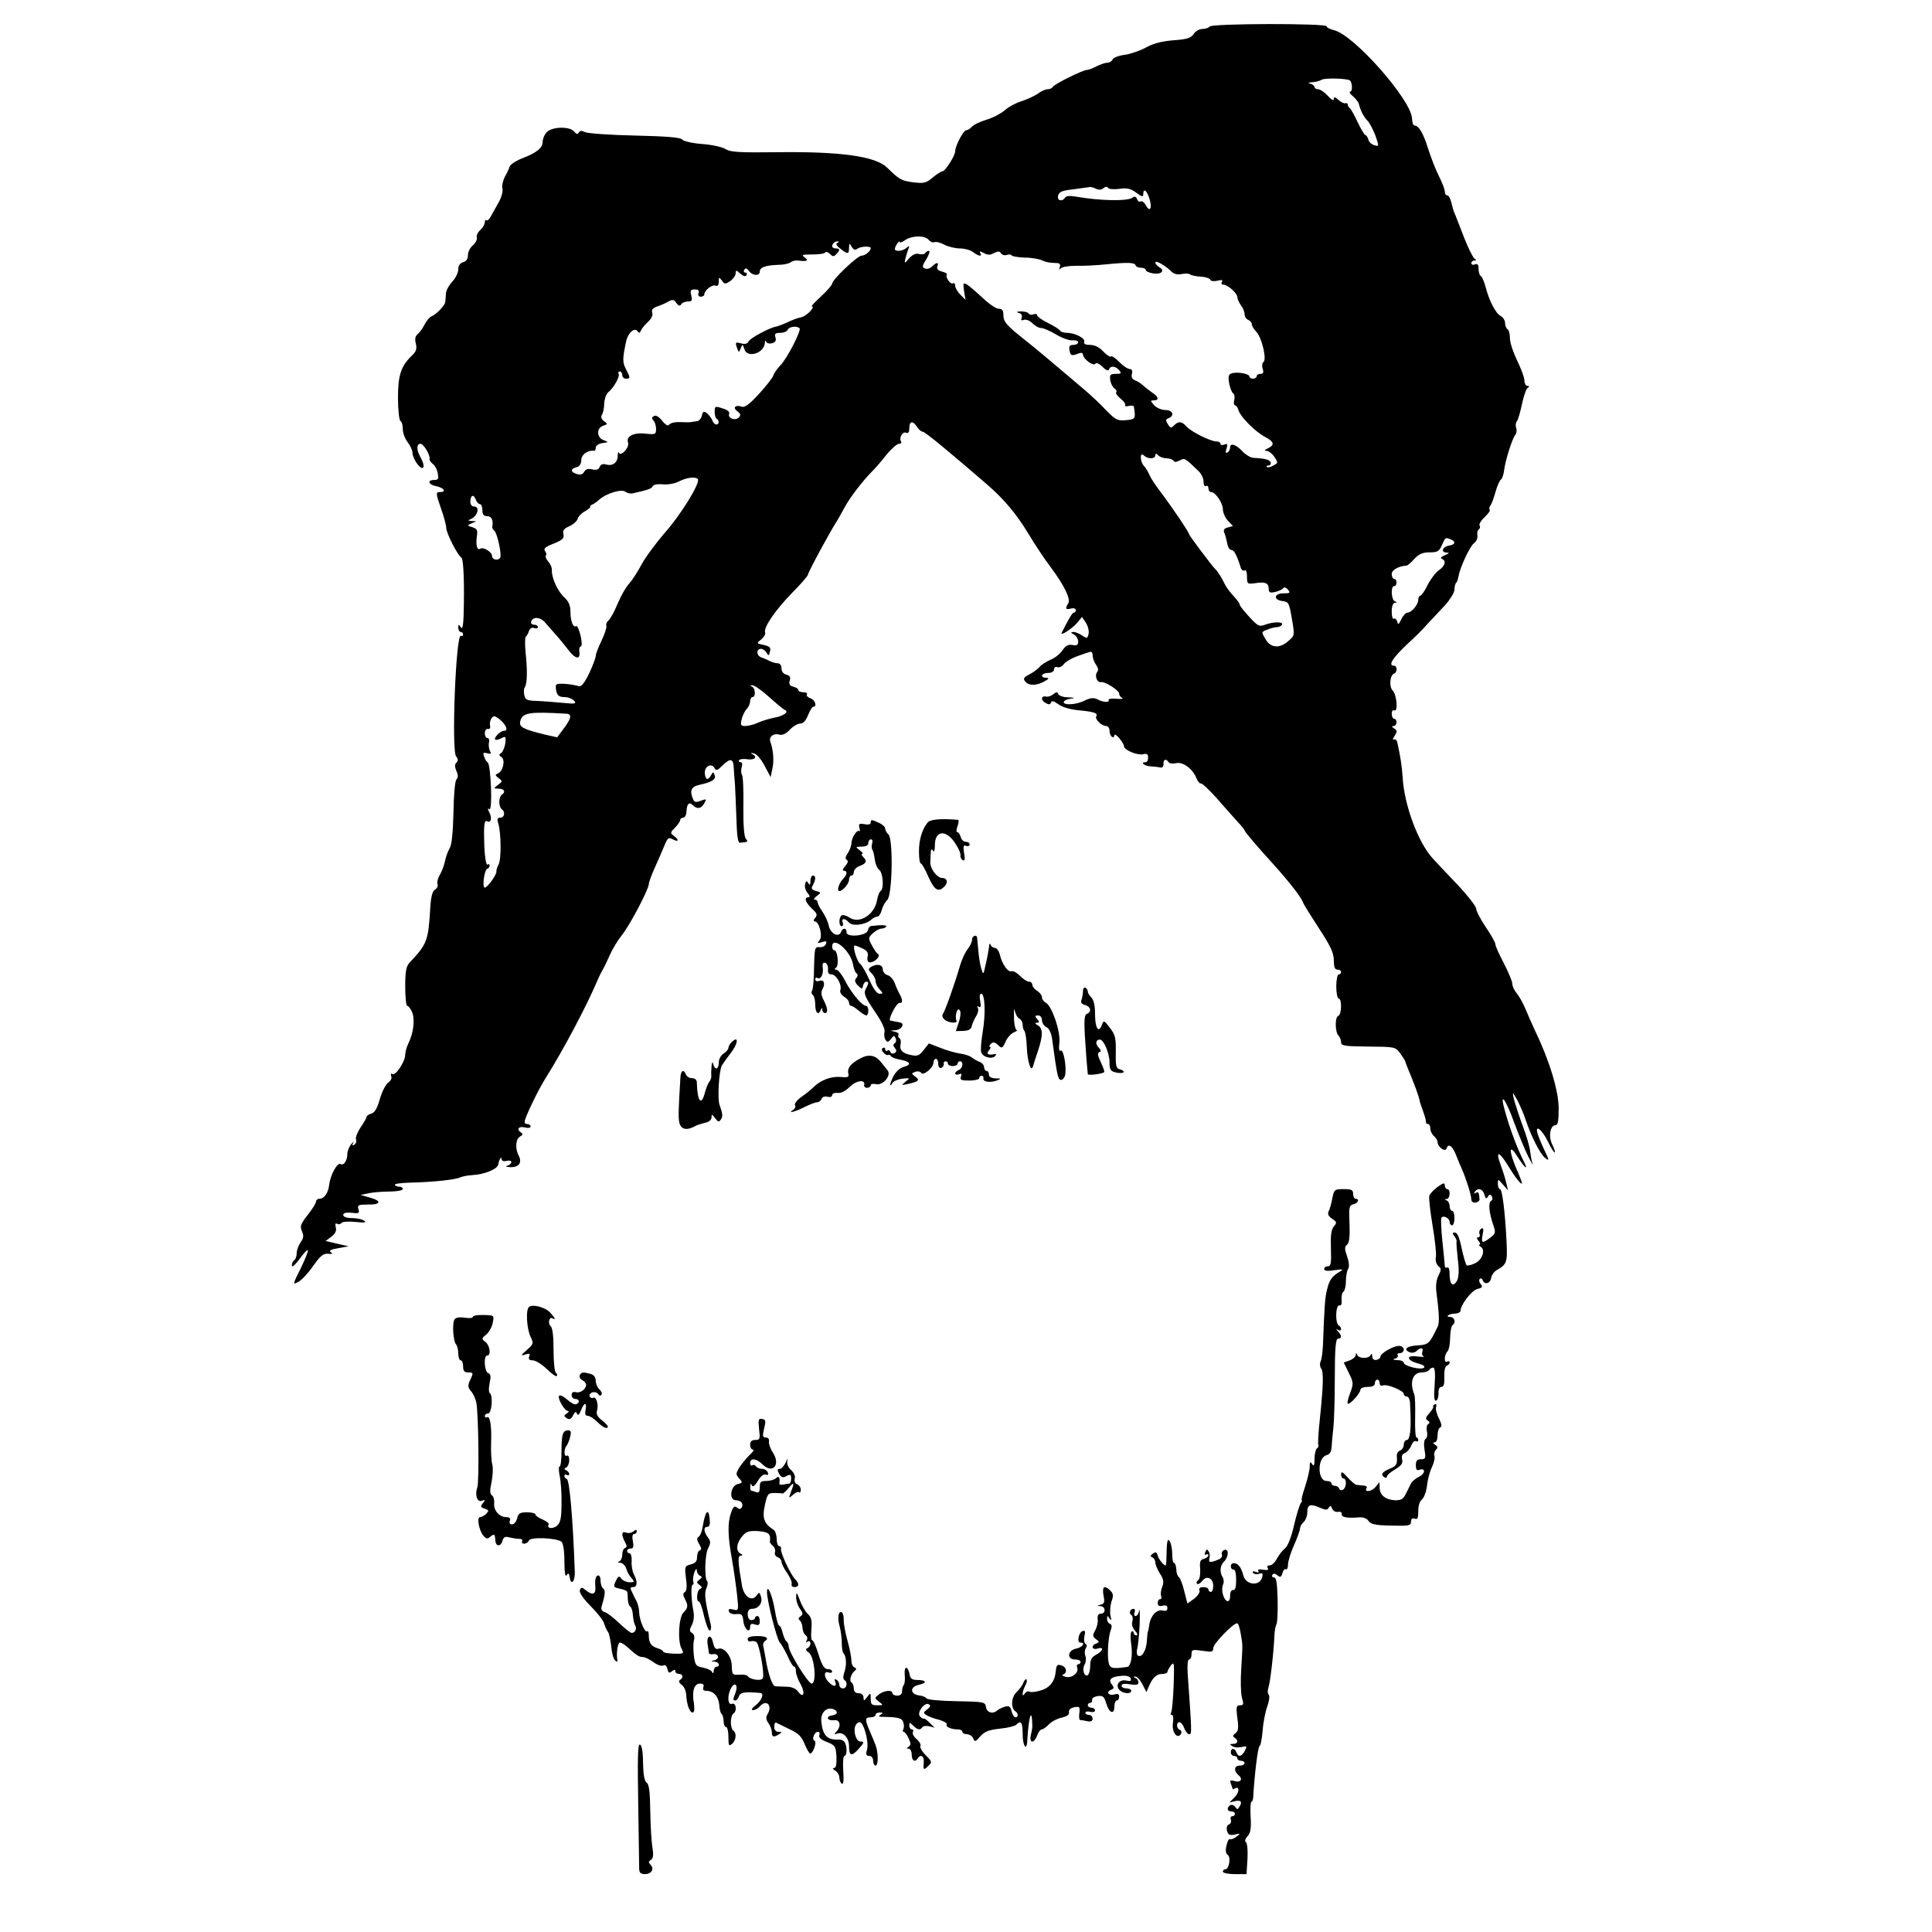 <?xml version="1.0" standalone="no"?>
<!DOCTYPE svg PUBLIC "-//W3C//DTD SVG 20010904//EN"
 "http://www.w3.org/TR/2001/REC-SVG-20010904/DTD/svg10.dtd">
<svg version="1.0" xmlns="http://www.w3.org/2000/svg"
 width="100pt" height="100pt" viewBox="0 0 801 801"
 preserveAspectRatio="xMidYMid meet">
<g transform="translate(0,801) scale(0.1,-0.1)"
fill="#000000" stroke="none">
<path d="M5015 7900 c-3 -5 -17 -10 -29 -10 -13 0 -30 -9 -37 -21 -12 -17 -28
-22 -84 -26 -48 -4 -83 -13 -112 -29 -23 -13 -63 -27 -88 -31 -26 -3 -49 -12
-52 -19 -3 -8 -13 -14 -22 -14 -9 0 -29 -7 -45 -15 -15 -8 -33 -15 -40 -15
-16 0 -134 -58 -141 -70 -3 -6 -13 -10 -22 -10 -8 0 -27 -8 -41 -19 -15 -10
-46 -24 -68 -31 -23 -7 -54 -24 -68 -37 -15 -13 -48 -31 -75 -39 -27 -8 -54
-21 -61 -29 -7 -8 -18 -15 -24 -15 -12 0 -46 -66 -46 -88 0 -17 -41 -82 -52
-82 -6 0 -24 -12 -41 -26 -27 -23 -37 -25 -80 -20 -51 7 -58 11 -110 62 -48
46 -191 66 -450 63 -161 -2 -199 0 -219 13 -12 8 -56 18 -97 21 -41 3 -78 12
-82 18 -5 9 -62 14 -196 17 -103 2 -196 9 -207 14 -13 7 -21 7 -26 -1 -5 -9
-10 -8 -20 4 -18 22 -92 20 -113 -3 -10 -10 -17 -28 -17 -39 0 -26 -24 -46
-84 -69 -26 -10 -50 -26 -53 -34 -2 -8 -11 -28 -20 -43 -8 -16 -13 -38 -10
-49 3 -11 -4 -36 -15 -56 -12 -21 -26 -47 -33 -59 -7 -13 -15 -20 -18 -16 -4
3 -7 0 -7 -9 0 -8 -9 -23 -19 -32 -11 -10 -17 -24 -14 -31 2 -8 -5 -22 -16
-32 -12 -9 -21 -28 -21 -41 0 -15 -7 -26 -20 -29 -13 -4 -20 -14 -20 -30 0
-13 -11 -36 -25 -51 -14 -15 -26 -37 -26 -49 -1 -13 -2 -28 -3 -35 -1 -14 -38
-53 -58 -60 -7 -3 -20 -18 -28 -34 -8 -16 -21 -34 -29 -40 -9 -7 -12 -20 -7
-38 5 -22 2 -33 -16 -50 -46 -44 -58 -82 -58 -176 0 -49 5 -92 10 -95 6 -3 10
-19 10 -34 0 -16 9 -40 20 -54 11 -14 20 -34 20 -44 0 -21 27 -63 40 -63 11 0
7 19 -8 47 -16 29 -15 53 1 53 14 0 42 -48 38 -64 -1 -4 5 -13 14 -20 8 -6 18
-23 20 -39 4 -22 2 -27 -15 -27 -31 0 -24 -20 10 -26 31 -7 42 -24 15 -24 -19
0 -19 -4 5 -73 11 -31 20 -65 20 -75 0 -22 47 -114 63 -124 9 -6 13 -109 9
-243 -2 -43 -5 -56 -12 -45 -8 13 -10 12 -10 -2 0 -10 5 -18 10 -18 6 0 10 -5
10 -11 0 -5 -4 -8 -9 -5 -21 13 -40 -476 -20 -500 9 -11 9 -18 1 -26 -7 -7 -7
-17 0 -34 8 -17 8 -27 0 -36 -6 -8 -11 -67 -12 -138 -2 -79 -7 -132 -15 -145
-7 -11 -16 -36 -20 -55 -4 -19 -14 -45 -22 -58 -8 -13 -12 -30 -9 -38 3 -7 -2
-17 -10 -22 -11 -6 -17 -28 -20 -73 -8 -140 -13 -153 -86 -230 -14 -15 -18
-37 -18 -99 0 -44 4 -80 8 -80 5 0 14 -11 20 -25 13 -29 7 -86 -14 -129 -8
-16 -14 -38 -14 -49 0 -28 -40 -88 -53 -80 -6 4 -8 1 -5 -9 4 -8 -2 -19 -12
-26 -10 -6 -26 -37 -35 -68 -11 -39 -22 -58 -36 -61 -10 -3 -19 -9 -19 -13 0
-4 -11 -24 -25 -44 -13 -20 -22 -42 -19 -50 3 -8 0 -17 -7 -22 -8 -5 -10 -3
-5 7 4 8 0 5 -8 -5 -9 -11 -16 -29 -16 -40 0 -28 -15 -50 -28 -42 -13 8 -42
-44 -47 -85 -4 -35 -21 -59 -41 -59 -8 0 -14 -6 -14 -12 0 -7 -16 -32 -35 -56
-29 -37 -32 -47 -23 -67 8 -18 7 -28 -6 -46 -9 -13 -16 -33 -16 -46 0 -12 -5
-25 -10 -28 -6 -3 -10 -13 -10 -22 0 -9 14 3 31 26 17 24 33 41 35 38 3 -3
-10 -36 -29 -75 -34 -68 -34 -69 -11 -57 14 7 42 37 62 66 31 44 43 53 63 51
17 -2 20 0 11 6 -10 7 -1 12 30 17 l43 8 -48 11 -47 11 24 18 c17 13 22 25 18
39 -3 14 -1 19 6 14 6 -3 13 -2 17 3 3 6 29 8 58 5 38 -4 48 -3 37 5 -8 6 -31
11 -51 11 -22 0 -36 5 -36 13 0 8 11 11 35 9 30 -4 33 -2 28 15 -5 17 -1 19
39 19 55 -1 59 15 8 29 l-38 11 34 7 c18 4 58 7 87 7 30 0 54 5 54 10 0 6 -6
10 -14 10 -8 0 -17 3 -19 8 -3 4 27 8 66 9 91 2 186 12 206 22 9 4 30 8 48 9
53 3 106 25 109 45 3 21 14 36 14 20 0 -6 9 -9 20 -6 11 3 20 1 20 -5 0 -6 -8
-13 -17 -15 -10 -3 -4 -5 13 -6 36 -1 50 19 34 49 -15 28 -12 68 6 78 11 6 13
11 5 16 -21 13 -12 28 14 22 14 -4 25 -2 25 4 0 5 -7 10 -15 10 -9 0 -12 6 -8
18 13 38 58 130 88 177 74 118 171 302 214 405 6 14 15 32 20 40 5 8 18 35 29
60 11 25 34 63 51 84 33 41 111 190 111 211 0 7 11 37 24 66 14 30 31 71 40
92 14 34 18 37 36 27 24 -13 27 -2 3 15 -15 11 -14 14 5 33 12 12 22 27 22 32
0 6 6 10 13 10 6 0 13 12 13 26 2 32 11 41 26 26 18 -18 36 -15 48 8 10 18 9
19 -15 10 -22 -8 -27 -7 -34 13 -12 31 -3 46 28 53 52 11 71 23 64 40 -5 15
-7 15 -15 0 -13 -23 -23 -20 -26 8 -2 28 27 45 40 22 7 -12 12 -11 33 10 33
32 45 30 47 -8 1 -18 3 -49 5 -68 1 -19 4 -82 6 -140 2 -74 6 -105 15 -104 33
3 35 4 24 17 -7 8 -11 59 -10 133 1 65 -1 125 -6 132 -4 7 -4 21 -1 32 4 12 2
20 -5 20 -6 0 -9 4 -6 8 3 5 19 7 36 4 30 -4 42 11 18 22 -7 3 -5 5 6 3 11 -1
30 -22 45 -50 l26 -49 7 34 c8 34 4 80 -8 112 -8 21 13 38 38 30 11 -3 27 4
42 20 13 14 32 26 43 26 13 0 24 12 33 35 8 19 17 35 22 35 17 0 7 29 -12 35
-11 4 -18 11 -15 16 4 5 -3 9 -14 9 -12 0 -21 4 -21 9 0 5 -9 11 -21 14 -15 4
-19 11 -15 25 5 14 1 21 -14 25 -12 3 -20 13 -20 26 0 12 -6 21 -15 21 -8 0
-23 4 -33 9 -9 5 -25 12 -34 15 -22 6 -24 36 -3 36 7 0 18 -7 23 -16 8 -14 10
-14 14 4 5 17 0 22 -25 28 -31 6 -31 7 -11 23 11 9 19 22 16 29 -7 21 43 93
112 164 36 36 66 71 66 76 0 9 94 183 120 222 5 8 19 33 31 55 21 40 73 108
113 149 12 11 39 42 60 69 21 26 45 47 53 47 8 0 12 4 9 9 -10 15 6 43 20 37
10 -4 14 3 14 19 0 30 15 32 32 5 7 -11 18 -20 24 -20 9 0 113 -86 268 -220
70 -61 120 -121 168 -200 28 -47 70 -110 93 -140 56 -75 85 -133 74 -151 -14
-22 -11 -28 11 -22 11 3 20 0 20 -6 0 -6 -3 -11 -8 -11 -6 0 -20 -23 -50 -83
-9 -17 43 16 64 41 l20 24 16 -24 c9 -14 14 -35 11 -47 -5 -19 -7 -19 -26 -6
-12 8 -28 15 -37 15 -12 -1 -12 -3 3 -11 9 -5 17 -18 17 -29 0 -14 -6 -18 -24
-14 -17 3 -28 -3 -41 -22 -9 -14 -31 -32 -49 -39 -18 -8 -39 -21 -46 -30 -7
-9 -27 -23 -42 -31 -24 -12 -27 -18 -17 -30 15 -18 47 -17 79 1 19 11 21 14 8
15 -28 0 -21 20 7 20 15 0 25 6 25 15 0 8 6 12 14 9 8 -3 20 3 27 13 8 10 32
24 54 32 22 8 46 16 53 18 7 3 12 -3 12 -14 0 -11 6 -28 14 -39 9 -12 11 -23
5 -30 -12 -14 -1 -45 15 -42 16 4 76 -34 76 -48 0 -7 6 -15 13 -18 6 -3 -5 -5
-25 -3 -20 2 -34 -1 -32 -5 7 -12 -24 -10 -47 3 -15 7 -28 6 -51 -5 -34 -18
-88 -21 -88 -7 0 5 12 12 28 14 22 3 21 4 -10 6 -20 0 -38 7 -41 14 -3 9 -7 9
-20 -1 -8 -7 -21 -12 -29 -10 -21 5 -25 -14 -4 -26 14 -8 20 -8 23 1 3 9 12 7
31 -7 16 -12 51 -22 86 -25 63 -6 79 -12 71 -25 -7 -11 22 -40 41 -40 8 0 14
-9 14 -19 0 -11 5 -23 10 -26 6 -3 10 -1 10 6 0 7 9 2 20 -11 11 -13 20 -28
20 -34 0 -16 57 -39 80 -33 15 4 20 0 20 -14 0 -10 -4 -19 -10 -19 -24 0 -7
-15 18 -17 16 -1 35 -3 43 -5 8 -2 13 4 13 15 -2 19 11 23 21 7 3 -6 17 -7 31
-4 28 7 70 -24 85 -64 5 -12 13 -21 17 -20 5 2 35 -26 67 -62 31 -36 70 -79
86 -97 16 -17 29 -33 29 -36 0 -5 49 -63 120 -141 65 -72 114 -135 122 -157 3
-9 34 -58 67 -109 48 -73 61 -102 61 -132 0 -27 4 -38 15 -38 8 0 15 -4 15
-10 0 -5 -4 -10 -10 -10 -5 0 -10 -22 -10 -50 0 -27 5 -50 10 -50 14 0 13 -67
-2 -72 -14 -5 -13 -67 1 -81 6 -6 11 -19 11 -28 0 -15 14 -17 113 -18 110 -1
112 -1 132 -28 11 -15 20 -30 21 -33 0 -3 6 -18 13 -35 22 -52 43 -109 46
-125 1 -8 9 -31 16 -50 7 -19 12 -38 11 -42 -1 -5 3 -8 8 -8 6 0 10 -8 10 -19
0 -10 7 -24 15 -31 8 -7 15 -18 15 -25 0 -20 32 -43 37 -27 8 23 24 12 39 -25
8 -21 19 -47 24 -58 16 -35 40 -109 40 -127 0 -10 7 -15 18 -14 9 2 17 8 16
14 -2 29 -5 33 -16 26 -7 -4 -8 -3 -4 4 12 19 33 14 40 -10 5 -18 8 -20 15 -9
6 10 10 10 16 1 4 -7 3 -15 -3 -19 -12 -7 -9 -46 8 -97 12 -34 11 -38 -11 -55
-34 -26 -39 -24 -32 13 5 23 3 29 -6 24 -7 -5 -10 -14 -7 -22 3 -8 0 -14 -6
-14 -7 0 -6 -5 2 -15 7 -8 9 -15 4 -15 -5 0 -3 -4 5 -9 21 -13 6 -56 -25 -69
-14 -7 -29 -10 -33 -8 -4 3 -13 34 -21 70 -9 45 -18 66 -28 66 -11 0 -12 -3
-3 -14 6 -8 11 -18 10 -22 -2 -5 1 -39 5 -75 6 -45 4 -73 -3 -88 -16 -29 -31
-17 -31 25 0 21 -4 33 -10 29 -5 -3 -10 0 -10 7 0 7 -5 53 -10 102 -5 49 -7
93 -4 97 7 12 34 -1 34 -17 0 -8 5 -14 10 -14 6 0 10 14 10 30 0 17 -4 30 -10
30 -5 0 -10 9 -10 19 0 11 -6 22 -12 24 -10 4 -10 6 0 6 14 1 17 41 2 41 -5 0
-10 7 -10 15 0 13 -6 11 -30 -6 -16 -12 -31 -28 -34 -36 -3 -7 3 -62 13 -122
10 -60 17 -120 14 -133 -3 -14 2 -29 10 -37 13 -10 13 -15 1 -39 -9 -17 -12
-42 -9 -67 12 -92 13 -128 6 -144 -35 -73 -38 -76 -85 -79 -46 -3 -60 -17 -30
-29 8 -3 20 -1 27 6 16 16 30 14 24 -3 -3 -8 -1 -17 6 -20 7 -2 -5 -2 -27 0
-48 7 -46 -16 4 -29 20 -5 29 -12 24 -17 -12 -12 -84 7 -84 20 0 6 -12 11 -27
11 -18 1 -21 3 -10 6 9 2 15 9 12 14 -4 5 1 9 9 9 9 0 16 7 16 15 0 8 -9 15
-20 15 -24 0 -77 -31 -77 -45 0 -5 -7 -11 -16 -13 -11 -2 -17 3 -18 15 0 10
-3 13 -6 6 -6 -17 -50 -17 -56 0 -4 9 -6 9 -6 -1 -1 -7 -12 -17 -25 -22 l-25
-9 21 -43 c20 -40 20 -45 5 -85 -9 -24 -13 -43 -8 -43 12 0 51 45 51 58 0 7
14 12 30 12 20 0 30 5 30 15 0 8 5 15 10 15 6 0 10 -7 10 -15 0 -8 6 -12 14
-9 17 7 86 -22 86 -35 0 -6 6 -11 13 -11 7 0 13 -14 13 -32 1 -18 2 -42 2 -53
2 -56 -4 -95 -15 -95 -7 0 -13 -9 -13 -19 0 -10 -7 -22 -16 -25 -8 -3 -14 -14
-13 -23 3 -34 -1 -41 -31 -53 -31 -13 -37 -24 -20 -35 6 -3 10 -2 10 3 0 6 15
19 34 30 26 16 33 25 29 41 -3 14 0 23 12 27 9 4 21 18 26 31 5 13 13 21 19
18 5 -3 10 -1 10 4 0 6 -3 11 -7 11 -5 0 -7 37 -6 82 1 46 0 90 -4 98 -20 50
-6 90 32 90 13 0 27 5 30 10 3 6 11 10 17 10 7 0 9 -24 6 -70 -4 -50 -2 -70 6
-67 6 2 10 16 10 30 -1 17 4 27 12 27 10 0 13 13 12 42 -1 24 3 43 10 46 7 2
12 8 12 13 0 6 -4 7 -10 4 -14 -8 -13 28 1 42 6 6 11 32 11 57 1 26 5 49 10
52 15 9 9 34 -9 34 -24 0 -7 13 19 14 13 0 23 6 23 11 0 25 46 85 70 91 21 5
23 9 14 20 -7 8 -8 18 -4 22 4 4 10 1 12 -5 7 -21 31 -15 35 8 2 12 12 27 23
33 42 24 45 31 41 118 -6 123 -18 218 -27 218 -5 0 -9 10 -9 22 0 21 0 21 21
-3 l21 -24 -7 30 c-4 17 -13 47 -21 68 -27 72 -10 68 36 -8 25 -41 50 -71 50
-60 0 3 -11 33 -26 66 -31 76 -26 98 9 41 31 -48 45 -57 23 -14 -23 45 -56
131 -75 200 -27 92 0 61 38 -46 18 -48 43 -109 57 -137 14 -27 22 -41 18 -30
-4 11 -8 34 -10 50 -1 17 -15 66 -32 110 -16 44 -32 94 -36 110 -6 30 -6 30
14 -5 10 -19 27 -57 36 -85 22 -66 59 -138 78 -154 20 -17 20 -13 -3 35 -10
21 -22 50 -26 63 -13 42 18 19 43 -33 13 -26 25 -46 28 -44 2 3 -3 18 -11 34
-16 33 -8 79 14 79 10 0 13 18 13 70 0 72 -38 198 -97 320 -13 28 -31 69 -41
93 -10 24 -26 52 -36 64 -10 12 -18 29 -18 39 0 10 -16 48 -35 85 -19 36 -35
71 -35 78 0 8 -18 40 -40 72 -22 33 -40 67 -40 77 0 9 -37 57 -82 104 -46 48
-89 94 -97 103 -61 65 -120 223 -126 340 -3 41 -7 73 -21 138 -2 13 -9 20 -15
16 -6 -3 -5 4 3 15 11 18 11 23 -2 31 -10 6 -11 10 -2 10 6 0 12 7 12 15 0 8
-4 15 -10 15 -5 0 -10 9 -10 21 0 11 5 17 10 14 17 -10 11 65 -6 82 -16 16
-12 65 7 71 12 5 12 32 -1 32 -27 0 -8 31 59 94 25 22 61 58 80 80 20 21 53
57 74 79 20 23 37 51 37 62 0 12 3 25 7 29 4 3 8 16 10 27 6 37 47 124 64 137
10 7 16 21 14 32 -2 11 1 22 6 25 5 4 7 11 3 16 -3 6 6 21 21 35 15 14 25 28
21 31 -3 3 -2 11 3 17 5 6 14 31 21 56 7 25 17 48 22 51 6 4 12 22 14 40 5 41
33 129 46 146 6 7 7 20 4 29 -4 9 -2 22 3 28 5 6 14 38 21 71 7 33 17 63 24
67 8 6 7 8 -1 8 -7 0 -13 10 -13 23 0 12 -14 49 -30 82 -16 33 -30 74 -30 92
0 17 -4 35 -10 38 -5 3 -10 15 -10 25 0 11 -8 24 -17 29 -22 11 -48 62 -63
118 -6 23 -15 45 -20 48 -6 3 -10 17 -10 30 0 18 -4 23 -15 19 -8 -4 -15 -1
-15 5 0 6 6 11 13 11 9 0 9 2 0 8 -6 4 -25 41 -41 82 -16 41 -33 84 -37 95 -5
11 -9 22 -10 25 -11 46 -17 60 -25 60 -6 0 -10 7 -10 16 0 9 -11 37 -24 63
-13 25 -33 77 -45 114 -20 65 -39 97 -58 97 -4 0 -8 13 -9 29 -3 77 -242 348
-324 366 -16 4 -30 11 -30 16 0 13 -477 12 -485 -1z m582 -224 c10 -9 11 -46
1 -46 -6 0 -1 -9 11 -19 13 -11 24 -26 25 -33 6 -25 20 -53 35 -68 9 -8 23
-36 33 -61 16 -46 16 -47 -4 -41 -11 3 -23 13 -25 24 -3 10 -9 18 -12 18 -4 0
-18 24 -32 53 -13 28 -28 55 -32 58 -5 3 -9 10 -9 15 0 5 -5 8 -10 6 -6 -2
-19 5 -29 14 -15 13 -19 14 -19 3 0 -8 -10 -3 -25 14 -14 15 -32 27 -40 27 -8
0 -15 4 -15 9 0 5 -8 12 -17 14 -12 3 -10 5 7 6 14 1 31 5 39 10 13 9 109 6
118 -3z m-1022 -446 c8 7 16 7 19 1 3 -5 24 -7 47 -4 31 5 47 1 70 -16 23 -17
29 -19 29 -6 0 27 15 16 26 -20 12 -40 1 -57 -16 -25 -6 11 -15 18 -21 15 -5
-4 -12 1 -15 10 -4 10 -10 12 -18 6 -19 -16 -134 -14 -237 4 -23 4 -39 3 -43
-4 -12 -19 -35 -13 -29 8 4 16 17 21 62 26 31 4 61 8 66 9 6 2 18 -1 28 -6 12
-6 23 -6 32 2z m-725 -214 c6 -8 17 -13 24 -10 7 3 26 -2 42 -11 16 -8 45 -15
64 -15 19 0 44 -7 54 -15 23 -18 40 -20 30 -4 -4 8 0 8 15 0 16 -9 26 -9 42 0
17 8 23 8 29 -1 5 -7 15 -10 24 -7 8 3 18 3 20 -2 3 -4 28 -8 55 -9 28 0 59
-6 70 -11 11 -6 33 -11 50 -11 24 0 29 -3 25 -17 -4 -12 -3 -14 3 -6 5 6 32
11 63 11 30 -1 87 2 125 6 92 9 119 8 123 -4 2 -6 12 -10 23 -10 10 0 19 -4
19 -9 0 -5 12 -11 28 -14 34 -7 54 10 30 24 -10 6 -18 15 -18 21 0 11 44 -14
69 -40 9 -8 25 -12 41 -8 15 3 31 2 34 -2 4 -3 24 -8 44 -9 20 -1 38 -7 40
-13 2 -6 15 -7 29 -4 18 5 24 3 19 -5 -4 -6 -1 -11 6 -11 19 -1 58 -36 58 -52
0 -8 7 -23 15 -34 8 -10 15 -27 15 -37 0 -10 7 -20 15 -23 8 -4 15 -12 15 -18
0 -7 8 -21 19 -32 23 -25 44 -116 29 -125 -5 -4 -7 -16 -3 -28 5 -15 2 -21 -9
-21 -9 0 -16 -4 -16 -10 0 -5 -7 -10 -15 -10 -8 0 -15 4 -15 9 0 11 -46 20
-71 14 -16 -5 -18 -11 -13 -42 4 -20 11 -39 17 -42 5 -4 7 -16 4 -28 -3 -12
-1 -21 3 -21 5 0 12 -10 15 -22 9 -27 68 -87 109 -109 38 -20 42 -33 14 -47
-16 -8 -18 -11 -7 -11 9 -1 24 -12 33 -26 15 -23 15 -25 -5 -35 -11 -7 -23 -9
-27 -6 -3 3 0 6 7 6 7 0 11 6 9 13 -4 11 -21 16 -73 19 -11 1 -31 13 -44 27
-27 29 -51 36 -51 16 0 -8 -5 -17 -11 -21 -8 -4 -9 1 -4 16 6 19 4 22 -9 17
-9 -4 -16 -2 -16 3 0 6 -8 10 -17 10 -24 0 -105 40 -124 62 -20 22 -33 23 -52
4 -11 -12 -15 -11 -25 5 -10 16 -10 21 3 25 26 11 17 34 -13 34 -16 0 -37 9
-47 20 -16 18 -16 20 -2 20 24 0 21 15 -7 33 -13 9 -29 22 -37 29 -8 8 -22 17
-33 21 -12 5 -17 14 -13 27 3 13 0 20 -9 20 -8 0 -28 13 -43 29 -16 16 -32 27
-35 23 -4 -3 -18 6 -32 21 -16 17 -35 27 -54 27 -19 0 -28 4 -25 13 6 14 -38
37 -71 37 -13 0 -25 4 -29 9 -3 6 -26 20 -50 32 -25 12 -45 27 -45 32 0 5 -7
7 -15 4 -8 -4 -17 -2 -20 3 -4 6 -18 9 -33 9 -18 -1 -21 -3 -9 -6 12 -3 16
-10 13 -20 -4 -11 -2 -13 9 -9 9 3 24 -3 35 -14 11 -11 27 -20 37 -20 9 0 37
-12 62 -27 25 -15 56 -26 69 -24 12 1 22 -2 22 -8 0 -6 -9 -11 -20 -11 -15 0
-19 -5 -16 -22 4 -23 8 -25 39 -13 10 4 17 2 17 -5 0 -18 44 -50 51 -38 4 6
16 1 30 -13 14 -14 24 -18 27 -11 5 17 27 15 42 -3 11 -13 8 -15 -14 -15 -23
0 -26 -4 -23 -26 2 -14 10 -29 17 -34 8 -5 11 -12 8 -16 -4 -4 4 -15 17 -26
14 -11 23 -23 20 -28 -3 -4 4 -6 15 -3 11 3 21 1 21 -3 8 -51 7 -52 -33 -56
-35 -3 -43 1 -83 42 -23 25 -65 64 -91 86 -127 108 -203 172 -249 208 -73 58
-85 72 -85 101 0 18 -5 25 -20 25 -11 0 -41 21 -67 46 -27 25 -56 50 -65 55
-15 8 -16 5 -11 -28 l6 -36 -21 21 c-12 12 -22 29 -22 38 0 8 -4 13 -9 9 -11
-6 -34 29 -25 37 3 3 -6 8 -20 12 -17 4 -23 11 -20 21 8 19 -3 19 -22 0 -8 -8
-21 -12 -29 -8 -13 4 -12 11 6 39 11 19 16 34 10 34 -5 0 -12 -4 -15 -9 -3 -5
-15 -7 -26 -4 -13 4 -27 -3 -41 -18 -18 -22 -20 -22 -16 -4 3 11 8 29 12 40 7
16 6 18 -6 8 -14 -14 -49 -18 -49 -5 0 10 20 39 20 29 0 -5 10 -1 22 7 28 20
82 21 98 2z m-378 -13 c-8 -3 -5 -11 12 -24 31 -24 36 -24 36 4 1 20 2 20 11
4 7 -12 15 -15 22 -9 15 11 57 13 57 3 0 -12 -23 -31 -38 -31 -17 0 -122 -100
-122 -116 0 -5 -20 -29 -45 -52 -25 -23 -43 -42 -40 -42 18 0 -19 -39 -42 -45
-16 -3 -42 -13 -60 -22 -17 -8 -37 -15 -45 -17 -27 -4 -110 -49 -115 -62 -3
-9 -14 -12 -29 -8 -26 7 -27 5 -17 -22 6 -16 7 -16 14 2 7 18 8 18 15 -3 11
-40 83 -18 85 26 0 9 3 11 5 5 3 -7 14 -10 25 -7 14 4 18 11 14 24 -5 15 -1
19 20 19 14 0 28 6 31 13 5 13 38 17 49 6 8 -9 -53 -128 -80 -154 -13 -14 -26
-32 -29 -42 -3 -10 -30 -44 -60 -77 -39 -42 -59 -57 -71 -52 -26 9 -39 -4 -18
-19 14 -11 15 -16 6 -26 -15 -15 -47 -3 -40 15 3 8 -6 17 -28 23 -30 10 -32 9
-32 -14 0 -13 3 -26 8 -29 12 -7 11 -24 -1 -24 -6 0 -14 8 -17 18 -4 9 -14 22
-22 29 -13 9 -17 8 -21 -10 -3 -12 -12 -23 -20 -23 -8 -1 -19 -3 -25 -4 -5 -1
-26 -1 -46 0 -21 1 -40 -4 -44 -10 -5 -8 -15 -3 -30 16 -14 17 -26 24 -34 19
-9 -5 -10 -10 -2 -18 6 -6 11 -22 11 -35 0 -23 -3 -24 -43 -20 -49 6 -83 -11
-73 -37 7 -19 -30 -60 -38 -42 -2 7 -5 0 -5 -14 -1 -29 -23 -43 -51 -34 -11 3
-20 -1 -24 -11 -4 -11 -13 -14 -31 -10 -16 4 -27 1 -33 -10 -6 -11 -16 -14
-31 -9 -26 8 -27 21 -1 28 13 3 20 14 20 30 0 22 27 42 53 38 4 -1 7 5 7 13 0
8 12 17 28 19 26 4 26 4 5 12 -30 10 -31 51 -2 60 19 6 19 8 3 19 -11 9 -14
18 -8 27 5 8 9 29 9 47 1 17 8 38 16 45 24 19 50 67 44 77 -3 6 -1 10 4 10 6
0 11 -7 11 -15 0 -8 7 -15 15 -15 19 0 19 4 0 40 -15 28 -14 44 1 115 8 36 35
59 47 42 6 -9 10 -8 14 2 3 8 17 25 30 37 14 13 21 28 17 38 -4 11 2 19 22 26
16 5 37 15 47 21 15 8 22 7 31 -7 9 -12 15 -14 20 -6 4 7 16 12 28 12 17 0 19
4 14 25 -5 21 -3 25 15 25 15 0 19 -5 15 -15 -3 -9 0 -15 9 -15 8 0 15 4 15 9
0 17 32 42 46 37 9 -4 14 2 14 16 0 20 1 20 13 5 11 -16 14 -16 35 -2 12 9 22
23 22 32 0 14 2 14 19 -1 12 -11 21 -14 26 -7 3 6 1 11 -5 11 -6 0 -8 5 -4 12
5 8 11 6 19 -5 15 -21 45 -22 45 -3 0 18 24 26 76 28 22 0 44 5 51 10 6 5 20
9 30 8 39 -5 48 -1 29 13 -15 11 -10 12 31 12 26 0 51 3 54 8 4 5 12 2 20 -6
11 -11 16 -12 26 -1 17 17 16 24 -2 24 -16 0 -20 12 -8 23 3 4 11 7 17 6 6 0
5 -3 -2 -6z m1300 -893 c10 0 18 5 18 12 0 9 3 9 12 0 7 -7 22 -12 34 -12 13
0 26 -5 29 -10 4 -7 13 -6 26 1 21 11 21 11 79 -45 11 -11 20 -30 20 -43 0
-14 4 -21 10 -18 6 3 10 -1 10 -9 0 -9 5 -16 11 -16 18 0 48 -44 49 -71 0 -14
9 -35 21 -48 l21 -22 -22 -6 c-15 -4 -19 -10 -14 -22 4 -9 9 -28 12 -43 2 -16
10 -28 17 -28 11 0 22 -19 39 -73 3 -10 10 -15 16 -12 6 4 10 -7 10 -26 0 -30
2 -31 33 -27 42 7 57 1 57 -23 0 -16 5 -18 28 -13 15 4 30 11 33 16 3 5 12 2
19 -7 11 -13 8 -15 -19 -15 -39 0 -43 -27 -4 -32 26 -3 28 -8 39 -73 12 -69
12 -70 -14 -92 -36 -33 -74 -30 -95 7 -18 30 -18 30 8 40 14 6 32 10 40 10 8
0 17 5 20 10 8 13 -36 13 -70 0 -24 -9 -30 -6 -65 32 -22 24 -40 46 -40 51 0
4 -8 16 -17 26 -27 30 -38 45 -46 61 -9 20 -30 54 -38 60 -12 11 -109 140
-109 145 0 8 -73 116 -118 175 -19 25 -40 56 -46 70 -6 14 -16 31 -23 38 -17
18 -18 61 -1 44 7 -7 20 -12 30 -12z m-1879 -86 c13 -13 -70 -148 -136 -222
-37 -43 -81 -102 -97 -132 -16 -30 -39 -66 -52 -80 -13 -14 -34 -51 -47 -82
-13 -32 -30 -63 -37 -69 -8 -7 -13 -17 -10 -24 2 -6 -7 -34 -20 -61 -13 -27
-24 -55 -24 -63 0 -8 -12 -40 -27 -72 -19 -40 -33 -57 -43 -54 -33 10 -90 14
-94 6 -3 -4 -2 -17 1 -29 4 -16 13 -22 33 -22 15 0 33 -7 40 -15 11 -13 5 -14
-46 -9 -33 3 -81 7 -107 8 -40 1 -49 4 -53 23 -3 12 -3 27 2 34 10 16 11 72 3
144 -3 33 -3 62 1 65 3 3 10 13 13 24 4 11 13 16 22 12 8 -3 15 -1 15 4 0 6
-7 10 -16 10 -9 0 -14 6 -12 13 8 22 39 19 59 -5 10 -12 30 -34 42 -48 13 -14
36 -42 52 -63 30 -40 52 -44 47 -9 -2 12 1 22 6 22 5 0 5 18 -1 45 -6 24 -14
42 -18 39 -13 -7 -23 18 -24 58 0 28 -7 44 -25 61 -27 24 -53 80 -52 112 1 11
-6 27 -15 37 -9 10 -13 21 -10 25 4 3 2 12 -3 18 -8 10 1 18 35 31 37 15 45
23 41 39 -4 15 2 24 24 33 16 7 32 21 35 31 3 10 16 24 30 31 13 7 23 16 22
19 -1 3 3 7 8 9 6 2 19 11 30 21 29 26 93 45 108 32 7 -5 19 -8 27 -7 65 14
82 20 86 30 3 7 20 10 42 8 21 -2 50 3 67 12 31 16 67 21 78 10z m-903 -104
c5 0 10 -11 10 -25 0 -18 5 -25 20 -25 18 0 26 -17 21 -44 -1 -5 3 -12 8 -16
12 -7 32 -100 25 -112 -9 -14 -34 -9 -34 7 0 16 -36 39 -49 30 -13 -8 -19 15
-14 51 4 26 1 32 -18 38 -23 7 -23 8 -4 16 l20 9 -20 1 c-15 1 -16 3 -5 7 30
12 42 53 15 53 -8 0 -15 8 -15 18 0 28 13 36 22 12 4 -11 12 -20 18 -20z
m4024 -146 c23 -9 20 -22 -6 -26 -27 -4 -36 -28 -11 -29 14 0 12 -3 -7 -11
-15 -6 -20 -12 -12 -15 19 -7 14 -29 -12 -47 -13 -8 -34 -36 -47 -61 -12 -25
-26 -45 -31 -45 -4 0 -8 -8 -8 -17 0 -20 -28 -53 -45 -53 -6 0 -18 -12 -25
-27 -11 -23 -14 -25 -17 -10 -3 9 -9 15 -14 12 -5 -4 -9 10 -9 29 0 22 5 36
13 37 10 0 10 2 0 6 -15 6 -18 63 -3 63 6 0 10 7 10 15 0 8 -4 15 -10 15 -5 0
-10 9 -10 20 0 17 28 33 62 35 3 0 18 12 32 28 19 20 34 27 63 27 33 0 40 4
51 30 15 33 14 32 36 24z m-2825 -654 c30 -27 59 -51 64 -53 21 -7 -5 -26 -41
-32 -20 -4 -51 -13 -69 -21 -17 -8 -41 -14 -53 -14 -19 0 -21 4 -15 28 3 15
13 34 21 43 8 8 14 23 14 32 0 9 5 17 10 17 14 0 12 37 -2 43 -9 4 -8 6 2 6 8
0 39 -22 69 -49z m-842 -69 c26 -1 23 -19 -14 -67 l-23 -31 -53 12 c-89 22
-106 31 -100 55 9 36 39 40 190 31z m-267 -31 c22 -22 26 -40 9 -40 -14 0 -43
-29 -36 -36 3 -3 14 -1 25 5 19 10 20 8 17 -21 -3 -17 -10 -35 -17 -40 -10 -6
-10 -10 1 -17 17 -11 7 -59 -15 -68 -12 -5 -12 -7 3 -19 17 -12 17 -14 -2 -28
-20 -15 -20 -15 3 -16 23 0 30 -14 12 -25 -5 -3 -10 -17 -10 -30 0 -13 5 -27
10 -30 16 -10 12 -35 -6 -35 -11 0 -14 -6 -9 -21 13 -40 14 -152 2 -173 -6
-12 -10 -25 -9 -29 3 -11 -37 -67 -48 -67 -12 0 -2 74 10 78 6 2 10 8 10 13 0
6 -4 8 -9 4 -5 -3 -11 29 -13 74 -3 88 -1 114 12 106 15 -9 21 14 9 36 -8 16
-8 20 0 14 14 -8 6 185 -7 194 -5 3 -12 14 -15 25 -6 15 -3 17 13 13 16 -4 18
-2 11 10 -4 9 -6 24 -4 34 3 11 0 19 -6 19 -6 0 -11 9 -11 20 0 11 6 19 13 18
6 -2 11 3 9 11 -4 19 5 41 18 41 5 0 19 -9 30 -20z"/>
<path d="M3846 4600 c-23 -28 -36 -71 -36 -120 0 -28 3 -50 8 -50 4 0 18 -25
31 -55 26 -57 41 -66 67 -40 16 16 11 35 -10 35 -21 0 -50 39 -49 65 2 57 3
60 11 48 5 -8 8 2 8 23 0 63 48 66 86 5 13 -20 22 -41 20 -48 -1 -6 3 -15 9
-19 9 -5 11 3 6 29 -4 28 -3 35 9 30 8 -3 14 0 14 6 0 6 -7 11 -16 11 -9 0
-18 9 -21 20 -3 11 -9 20 -14 20 -5 0 -4 11 1 25 5 14 6 25 2 26 -72 6 -115 2
-126 -11z"/>
<path d="M3610 4599 c0 -7 -11 -9 -26 -6 -22 4 -25 1 -21 -15 3 -11 3 -17 0
-14 -9 9 -32 -26 -33 -49 0 -11 -7 -30 -15 -42 -10 -15 -12 -24 -4 -28 7 -5 4
-13 -7 -26 -10 -11 -12 -19 -6 -19 16 0 15 -15 -1 -32 -16 -16 -27 -44 -20
-51 9 -9 43 27 43 45 0 10 5 18 10 18 6 0 10 7 10 15 0 9 11 20 25 25 28 11
31 20 13 38 -7 7 -8 12 -3 12 5 0 0 7 -11 15 -18 14 -18 14 9 15 17 0 27 5 27
15 0 8 5 15 11 15 6 0 8 -7 5 -16 -3 -9 -3 -21 1 -27 4 -6 8 -25 10 -42 2 -16
10 -35 18 -41 16 -12 21 -79 6 -88 -5 -3 -12 -21 -15 -39 -11 -60 -72 -98
-113 -72 -13 9 -28 13 -33 10 -13 -8 -13 -45 0 -45 5 0 7 7 4 15 -8 19 10 19
26 0 14 -16 66 -10 91 11 8 8 21 14 27 14 6 0 14 12 18 28 4 15 14 33 22 40
22 17 26 256 5 273 -7 6 -13 17 -13 24 0 6 -11 17 -25 23 -32 15 -35 15 -35 1z"/>
<path d="M3360 4358 c0 -17 -3 -20 -9 -9 -7 11 -10 10 -13 -5 -3 -10 2 -27 10
-36 10 -12 11 -18 4 -18 -20 0 -13 -21 14 -47 21 -19 24 -26 14 -38 -8 -9 -8
-15 -2 -15 18 0 34 -61 20 -78 -11 -13 -10 -14 10 -8 17 6 21 4 16 -8 -3 -9
-15 -14 -27 -13 -19 2 -20 -4 -22 -83 0 -47 -4 -91 -8 -97 -4 -6 -3 -14 3 -18
5 -3 10 -22 10 -41 0 -33 13 -46 23 -21 4 10 6 10 6 0 1 -7 6 -13 11 -13 14 0
12 20 -5 53 -11 21 -12 34 -4 48 12 23 4 40 -16 32 -8 -3 -15 0 -15 7 0 6 4 9
9 5 14 -8 26 16 22 44 -2 16 1 22 11 19 7 -3 12 -15 11 -27 -2 -14 3 -21 15
-21 19 0 44 -44 36 -65 -3 -8 4 -20 15 -27 12 -7 21 -18 21 -25 0 -7 4 -13 8
-13 5 0 19 -9 32 -20 13 -11 27 -20 32 -20 4 0 8 9 8 20 0 11 -4 20 -10 20
-16 0 -60 53 -86 103 -13 26 -30 47 -37 47 -8 0 -9 2 -1 8 13 8 7 72 -7 72 -5
0 -9 7 -9 15 0 47 75 -15 86 -71 3 -19 10 -37 16 -40 5 -3 5 -11 -2 -19 -8 -9
-6 -18 7 -31 17 -16 18 -16 21 -1 2 9 8 17 13 17 12 0 11 -7 -2 -31 -9 -17 -3
-32 36 -90 30 -43 46 -76 42 -88 -2 -10 -1 -25 4 -32 8 -11 12 -11 23 4 12 15
14 15 19 3 4 -9 2 -18 -4 -22 -7 -4 -6 -10 1 -19 8 -10 8 -15 -1 -21 -7 -4
-15 -2 -17 4 -2 7 -8 10 -13 6 -5 -3 -9 0 -9 6 0 6 -4 8 -10 5 -6 -4 -5 -11 3
-19 6 -8 15 -12 19 -10 4 2 9 0 12 -5 3 -5 22 -12 41 -15 41 -8 45 -21 10 -30
-13 -3 -31 -20 -40 -36 -16 -31 -20 -54 -5 -30 5 8 24 16 42 18 32 3 32 3 13
-12 -19 -16 -19 -16 10 -10 44 10 50 16 30 30 -17 13 -17 14 -1 20 10 4 21 2
25 -4 8 -14 51 21 51 42 0 9 5 16 10 16 6 0 10 -9 10 -21 0 -12 5 -19 13 -16
6 2 11 10 10 16 -2 6 2 11 7 11 6 0 10 -4 10 -10 0 -5 9 -10 20 -10 11 0 20 5
20 10 0 6 5 10 10 10 16 0 12 -30 -5 -36 -8 -4 -15 -10 -15 -15 0 -4 7 -6 15
-3 11 5 13 2 9 -10 -5 -13 1 -16 35 -16 23 0 41 5 41 10 0 6 4 10 10 10 5 0 9
-5 7 -12 -2 -14 30 -18 58 -7 17 7 16 8 -7 8 -18 1 -28 6 -28 16 0 8 -4 15
-10 15 -5 0 -10 7 -10 15 0 9 -8 18 -17 22 -10 3 -25 12 -33 18 -8 7 -31 15
-50 17 -19 3 -56 13 -82 24 l-47 18 -22 -28 c-18 -23 -26 -26 -53 -20 -35 7
-48 21 -42 46 2 10 0 21 -5 24 -5 3 -7 9 -4 14 3 5 -5 11 -17 13 -20 4 -19 4
5 6 25 1 41 29 17 32 -5 1 -14 3 -20 4 -5 1 -14 3 -19 4 -5 0 0 18 11 39 10
20 23 36 28 34 13 -3 13 14 0 36 -5 9 -15 30 -20 45 -6 16 -19 31 -30 34 -11
3 -20 14 -20 24 0 20 -25 25 -49 10 -12 -8 -12 -12 2 -26 10 -9 17 -24 17 -32
0 -9 7 -25 17 -35 15 -17 15 -18 -1 -18 -10 0 -25 20 -41 56 -14 32 -31 62
-39 68 -14 11 -33 76 -22 76 3 0 17 -5 31 -12 20 -9 26 -18 22 -35 -3 -15 1
-23 10 -23 20 0 46 27 33 35 -6 3 -17 20 -26 37 -15 28 -14 31 5 49 11 10 27
19 35 19 8 0 17 4 20 8 4 7 -18 8 -61 3 -6 0 -13 -8 -15 -18 -4 -23 -88 -31
-88 -9 0 20 -16 21 -23 2 -10 -25 -44 -7 -51 26 -3 16 -15 42 -26 58 -11 15
-20 33 -20 39 0 6 -5 11 -12 11 -6 0 -3 7 8 15 19 14 19 15 -3 21 -18 5 -21
10 -13 24 13 24 13 40 0 40 -5 0 -10 -10 -10 -22z"/>
<path d="M4030 4114 c0 -9 -8 -26 -18 -39 -10 -12 -24 -42 -31 -66 -25 -85
-64 -194 -72 -203 -4 -5 -2 -15 6 -22 16 -16 59 -19 50 -4 -3 6 -3 20 0 31 5
16 9 18 15 9 4 -7 2 -29 -5 -49 l-12 -36 31 1 c22 1 32 6 35 20 2 10 10 28 18
41 8 12 11 28 7 34 -4 8 -3 9 4 5 8 -5 10 2 6 24 -4 18 -2 30 4 30 16 0 19
-84 6 -160 -6 -36 -9 -72 -6 -82 5 -20 43 -31 57 -17 6 7 7 10 0 9 -28 -6 -38
0 -25 15 7 8 9 15 4 15 -4 0 -3 5 4 12 9 9 16 8 30 -5 16 -15 18 -14 31 14 7
17 23 34 35 39 11 5 17 9 11 9 -5 1 -11 25 -11 54 -1 28 0 41 3 27 3 -14 11
-29 19 -33 8 -4 14 -16 14 -26 0 -10 3 -21 7 -25 4 -4 9 -34 10 -67 3 -63 18
-108 26 -79 2 8 12 38 21 65 21 64 20 91 -1 104 -12 7 -14 10 -4 11 11 0 11 3
1 15 -10 12 -10 15 4 15 9 0 16 -8 16 -20 0 -10 8 -24 19 -29 13 -7 21 -27 25
-63 18 -132 22 -152 33 -155 6 -2 14 5 18 16 9 29 -5 112 -17 105 -7 -4 -9 7
-6 32 6 46 -30 151 -55 166 -10 5 -17 15 -17 23 0 8 -9 20 -20 27 -11 7 -20
18 -20 25 0 7 -6 13 -14 13 -8 0 -24 11 -37 24 -13 13 -28 22 -35 19 -15 -5
-40 30 -49 70 -4 15 -13 27 -20 27 -7 0 -16 6 -18 13 -3 7 -6 5 -6 -5 -1 -9
-6 -41 -13 -70 -11 -52 -11 -52 -20 -23 -5 17 -10 50 -12 75 -2 25 -5 48 -5
53 -2 14 -21 7 -21 -9z"/>
<path d="M4490 3901 c0 -10 -3 -27 -6 -36 -5 -11 0 -18 15 -22 23 -6 28 -28 8
-36 -14 -5 -14 -34 -3 -182 3 -33 5 -64 6 -68 0 -7 59 0 68 8 2 2 -4 20 -14
41 -13 27 -15 39 -6 42 8 2 8 8 -3 19 -15 15 -12 33 5 33 16 0 40 -57 40 -94
0 -30 4 -37 25 -42 14 -4 29 -3 33 0 3 4 -3 9 -13 12 -18 4 -20 13 -19 72 1
57 -2 72 -24 100 -25 33 -26 33 -34 12 -13 -36 -28 -12 -28 45 0 34 -5 59 -15
69 -8 8 -15 19 -15 25 0 5 -4 13 -10 16 -5 3 -10 -3 -10 -14z"/>
<path d="M3032 3688 c-7 -7 -12 -17 -12 -23 0 -5 -9 -16 -20 -23 -11 -7 -20
-23 -20 -37 0 -29 -16 -34 -23 -7 -3 12 -5 10 -7 -8 -1 -14 -2 -31 -1 -38 1
-8 -2 -19 -7 -25 -6 -7 -14 -27 -19 -45 -15 -60 -32 -40 -34 41 0 10 -8 17
-20 17 -11 0 -22 7 -25 15 -10 24 -21 17 -23 -12 -8 -132 -9 -161 -5 -185 6
-30 29 -36 62 -19 9 6 29 12 45 16 16 3 27 12 27 22 0 15 2 14 15 -3 12 -16
16 -17 24 -5 8 13 8 21 -6 61 -9 26 -2 142 10 163 7 11 21 31 32 45 35 42 41
84 7 50z"/>
<path d="M3565 3621 c-39 -21 -53 -40 -48 -62 4 -15 -1 -17 -33 -14 -39 3 -82
-13 -112 -43 -10 -10 -32 -28 -50 -40 -18 -13 -29 -28 -26 -34 4 -6 0 -14 -7
-19 -27 -17 7 -9 46 11 22 11 45 20 52 20 8 0 16 6 19 14 3 8 13 12 25 9 11
-3 19 0 19 7 0 6 10 10 23 9 14 -2 32 7 50 25 27 27 65 32 60 8 -2 -7 4 -12
12 -12 8 0 15 5 15 10 0 6 10 8 23 5 28 -6 64 37 47 57 -5 7 -18 23 -28 35
-23 29 -51 34 -87 14z"/>
<path d="M5524 3043 c-4 -21 -10 -45 -15 -54 -6 -12 -2 -21 14 -32 20 -13 20
-16 7 -32 -11 -13 -14 -38 -12 -92 2 -60 0 -73 -13 -73 -8 0 -15 -5 -15 -11 0
-8 14 -10 43 -5 35 5 39 4 22 -6 -33 -20 -43 -33 -53 -74 -9 -35 -11 -71 -17
-229 -1 -27 -5 -58 -9 -68 -5 -9 -4 -23 1 -30 11 -14 10 -66 -5 -211 -6 -55
-9 -103 -6 -107 2 -4 0 -10 -6 -14 -5 -3 -10 -23 -10 -43 0 -28 -3 -33 -10
-22 -8 12 -10 9 -10 -11 0 -14 -9 -51 -19 -82 -11 -32 -17 -57 -14 -57 3 0 1
-6 -4 -12 -5 -7 -18 -48 -28 -92 -11 -48 -25 -85 -37 -95 -11 -9 -26 -28 -34
-43 -8 -16 -21 -28 -30 -28 -9 0 -12 -5 -8 -11 5 -8 -1 -10 -19 -7 -17 3 -24
1 -20 -5 4 -6 0 -8 -11 -4 -10 4 -15 3 -11 -4 4 -5 15 -7 25 -4 15 5 17 2 13
-14 -10 -39 -68 -33 -78 7 -4 15 -11 33 -17 39 -14 17 -35 16 -35 -1 0 -8 5
-14 11 -13 7 1 11 -16 11 -43 0 -31 -4 -44 -12 -42 -8 1 -13 -8 -13 -24 0 -16
-5 -24 -12 -22 -16 6 -27 49 -17 69 4 8 3 22 -2 30 -13 21 -11 49 6 65 20 20
20 55 1 48 -8 -3 -13 -11 -10 -19 3 -7 -3 -16 -13 -20 -34 -15 -44 -14 -39 3
3 9 2 23 -3 30 -7 11 -9 10 -14 -3 -4 -9 -3 -13 3 -10 6 3 10 2 10 -3 0 -5 -8
-12 -19 -15 -15 -3 -18 -12 -15 -43 1 -22 -2 -42 -9 -46 -6 -4 -8 -10 -4 -14
4 -4 13 1 21 11 18 25 46 13 46 -20 0 -14 -4 -25 -10 -25 -5 0 -10 5 -10 10 0
6 -9 10 -21 10 -14 0 -19 -5 -16 -14 3 -7 -7 -22 -22 -34 l-28 -20 -13 51 c-7
29 -17 55 -22 58 -6 4 -11 18 -11 33 -1 14 -5 26 -9 26 -5 0 -8 17 -8 38 0 20
-5 44 -10 52 -10 15 -13 0 -14 -72 0 -16 -2 -28 -4 -28 -8 0 -30 28 -33 43 -3
12 -8 14 -19 6 -11 -8 -12 -12 -2 -16 6 -2 12 -12 12 -21 0 -9 9 -30 19 -46
15 -22 17 -35 10 -54 -6 -14 -8 -31 -5 -39 3 -7 1 -13 -4 -13 -6 0 -10 -7 -10
-16 0 -11 6 -15 20 -11 14 3 20 0 20 -10 0 -10 -6 -14 -19 -10 -25 6 -51 -22
-56 -59 -2 -16 -5 -29 -6 -29 -1 0 -3 -17 -4 -37 -2 -40 -21 -72 -37 -62 -5 4
-7 16 -3 28 3 11 8 57 10 101 1 44 1 70 -2 58 -2 -13 -9 -23 -15 -23 -5 0 -8
7 -4 15 3 8 1 15 -4 15 -14 0 -21 -18 -10 -25 6 -4 8 -16 5 -27 -4 -12 0 -27
11 -39 10 -11 12 -19 6 -19 -7 0 -12 5 -12 11 0 5 -4 8 -8 5 -5 -3 -6 -27 -2
-53 7 -46 -1 -92 -17 -94 -62 -9 -72 -6 -77 20 -6 32 -1 109 10 135 5 13 3 21
-4 24 -7 2 -12 11 -12 20 0 15 2 15 10 2 8 -11 9 -8 4 12 -3 15 -1 41 4 58 9
23 8 33 -4 45 -25 25 -35 18 -29 -19 6 -28 4 -35 -12 -39 -16 -4 -16 -5 0 -6
21 -1 23 -31 1 -31 -10 0 -15 -8 -13 -22 2 -13 -3 -34 -10 -47 -12 -21 -11
-26 3 -37 15 -10 15 -12 1 -18 -23 -8 -18 -28 5 -21 28 9 25 -9 -5 -25 -19
-10 -25 -21 -25 -46 0 -18 -5 -36 -10 -39 -15 -9 -25 25 -13 44 5 9 7 25 3 36
-4 11 -3 25 2 32 5 7 5 14 -2 18 -5 3 -7 18 -4 32 5 19 3 24 -7 21 -17 -5 -25
-48 -10 -48 23 0 10 -19 -17 -25 -36 -7 -40 -45 -5 -45 13 0 23 -4 23 -10 0
-5 -4 -10 -10 -10 -5 0 -7 -6 -4 -14 8 -21 -22 -45 -48 -38 -12 3 -17 7 -10
10 17 5 15 29 -4 36 -21 8 -24 4 -27 -25 -4 -41 -26 -68 -64 -78 -20 -6 -40
-8 -46 -4 -5 3 -13 -1 -18 -8 -13 -21 -12 7 2 33 6 11 8 22 5 25 -3 3 -9 -3
-13 -13 -3 -10 -16 -28 -29 -40 -22 -21 -24 -67 -3 -80 12 -7 11 -24 -1 -24
-5 0 -12 11 -16 25 -5 21 -11 24 -28 19 -11 -3 -25 -10 -31 -15 -18 -17 -44
-9 -47 13 -3 22 -7 23 -122 25 -66 1 -122 6 -125 12 -3 5 -17 11 -31 12 -38 6
-38 36 0 44 36 8 31 20 -8 20 -19 0 -28 6 -30 20 -7 39 -24 41 -21 3 2 -20 0
-40 -4 -44 -4 -4 -7 -16 -7 -26 0 -11 -7 -18 -20 -18 -11 0 -20 5 -20 10 0 15
-34 12 -56 -5 -19 -15 -19 -15 0 -30 19 -14 19 -15 -7 -15 -23 0 -27 4 -27 27
0 26 -1 26 -15 7 -13 -17 -14 -17 -15 -1 0 10 -8 17 -20 17 -13 0 -20 7 -20
19 0 11 -4 22 -10 26 -10 6 -2 36 14 48 8 6 7 10 -1 14 -7 2 -13 15 -13 28 0
13 -7 50 -16 82 -9 32 -16 70 -16 85 1 15 -3 30 -7 33 -15 9 -20 -22 -10 -57
5 -18 9 -49 9 -69 0 -20 3 -39 7 -43 12 -12 14 -49 4 -78 -6 -17 -6 -30 0 -33
15 -10 10 -35 -6 -35 -8 0 -15 6 -15 14 0 8 -5 18 -12 22 -8 5 -9 2 -5 -9 8
-21 -7 -22 -27 -1 -21 20 -21 48 -1 40 8 -3 15 -1 15 4 0 6 -8 10 -18 10 -14
0 -24 15 -38 60 -10 33 -22 60 -27 60 -4 0 -5 20 -3 45 3 36 0 50 -15 64 -10
9 -25 35 -33 57 -12 33 -15 35 -15 14 -1 -14 6 -36 15 -49 14 -19 14 -25 3
-32 -9 -6 -10 -12 -4 -16 6 -5 12 -19 12 -32 1 -13 7 -27 14 -31 6 -5 8 -13 4
-20 -5 -9 -4 -11 3 -6 7 4 12 1 12 -8 0 -8 -6 -16 -12 -19 -9 -3 -8 -9 6 -19
23 -18 33 -128 11 -128 -14 0 -95 130 -95 154 0 8 -4 17 -9 21 -5 3 -12 19
-16 35 -4 17 -10 30 -14 30 -5 0 -13 30 -19 67 -10 60 -32 110 -32 72 0 -35
40 -192 52 -207 8 -9 23 -36 34 -59 10 -24 22 -43 27 -43 4 0 7 -9 7 -20 0
-11 9 -35 20 -54 20 -37 11 -60 -12 -28 -8 11 -26 19 -48 19 -19 1 -40 1 -46
2 -12 1 -29 50 -40 116 -4 22 -8 46 -10 52 -1 7 2 15 7 19 20 12 7 21 -31 21
-27 0 -40 -4 -40 -13 0 -7 6 -11 13 -9 6 3 17 1 23 -3 12 -8 34 -130 27 -149
-5 -14 -53 -7 -63 8 -3 5 -19 7 -35 6 -28 -2 -30 0 -31 36 0 41 -33 81 -57 71
-10 -3 -16 5 -21 26 -7 38 -28 30 -22 -8 2 -15 5 -31 5 -35 1 -4 8 -7 17 -5
23 4 29 -19 7 -25 -17 -4 -17 -5 0 -6 18 -1 25 -21 7 -21 -5 0 -10 -8 -11 -17
0 -10 -3 -13 -6 -6 -2 7 -19 15 -37 19 -30 5 -34 10 -39 48 -3 23 -3 53 0 65
4 14 1 26 -8 31 -11 7 -11 13 -1 32 8 14 11 38 7 58 -10 51 -11 110 -3 110 4
0 5 6 2 13 -2 7 0 24 5 38 6 16 10 18 10 7 1 -9 7 -19 14 -21 9 -4 8 -8 -3
-16 -13 -10 -13 -12 0 -22 11 -8 12 -12 3 -16 -14 -5 -18 -53 -5 -53 4 0 14
-27 21 -60 8 -33 18 -60 23 -60 6 0 8 12 4 28 -23 95 -27 127 -17 148 5 12 7
25 3 28 -12 13 -10 111 4 137 11 22 11 29 -1 45 -18 24 -19 44 -2 44 9 0 12
11 9 36 -5 44 -18 28 -28 -32 -3 -22 -11 -42 -18 -46 -8 -5 -7 -13 3 -30 10
-16 10 -23 2 -26 -6 -2 -11 -14 -11 -28 0 -17 -7 -25 -26 -30 -25 -6 -26 -9
-20 -57 5 -34 3 -52 -4 -57 -9 -6 -9 -13 -1 -28 15 -28 14 -38 -5 -57 -20 -19
-25 -117 -9 -149 12 -22 11 -23 -31 -22 -24 1 -44 4 -44 8 0 4 -10 10 -22 14
-28 8 -38 22 -38 53 0 13 -3 21 -7 18 -9 -9 -33 49 -33 79 0 13 -5 33 -10 44
-6 11 -15 29 -20 40 -8 16 -7 20 5 20 18 0 19 23 3 53 -6 12 -11 37 -9 55 1
17 -3 32 -9 32 -5 0 -10 5 -10 10 0 6 7 10 15 10 11 0 13 8 9 30 -4 19 -2 30
5 30 6 0 11 5 11 11 0 8 -4 8 -14 0 -7 -6 -21 -9 -30 -5 -19 7 -21 -8 -5 -39
9 -16 9 -22 0 -25 -6 -2 -11 -14 -11 -27 0 -13 -6 -26 -12 -28 -8 -3 -7 -6 4
-6 9 -1 20 -11 24 -23 3 -13 13 -31 22 -40 14 -17 13 -18 -8 -18 -12 0 -28 7
-34 15 -9 13 -13 11 -23 -10 -11 -24 -10 -26 18 -32 16 -3 30 -9 30 -14 1 -5
2 -19 2 -31 1 -13 5 -26 10 -29 6 -4 10 -20 11 -35 1 -16 5 -35 9 -42 9 -13 1
-32 -14 -32 -5 0 -28 18 -51 40 -23 22 -50 43 -60 46 -12 3 -17 12 -14 22 15
50 17 70 7 76 -6 4 -11 19 -11 32 0 16 -5 24 -12 22 -8 -3 -12 -18 -10 -41 4
-38 -10 -44 -42 -18 -13 11 -17 11 -22 -2 -3 -9 13 -34 45 -66 27 -27 53 -60
56 -73 4 -13 11 -28 16 -34 4 -5 10 -32 13 -58 2 -27 9 -53 16 -60 6 -6 11 -6
10 -1 -6 27 1 75 10 75 6 0 19 -8 29 -17 39 -35 50 -43 66 -43 9 0 29 -10 44
-21 16 -12 34 -18 41 -14 7 4 14 -1 17 -14 4 -17 8 -19 19 -10 10 8 14 8 14 0
0 -6 7 -11 15 -11 17 0 20 -16 4 -25 -6 -5 -4 -12 7 -20 10 -7 18 -25 19 -41
2 -41 14 -74 27 -74 7 0 8 14 5 38 -9 51 1 82 25 82 14 0 18 -5 14 -15 -3 -10
1 -15 12 -15 30 0 51 -23 54 -58 1 -19 6 -36 10 -38 4 -3 8 -16 8 -30 0 -13 5
-24 10 -24 6 0 10 -19 10 -41 0 -36 2 -40 15 -29 17 14 20 46 5 55 -5 3 -10
19 -10 35 0 16 5 32 10 35 17 10 12 48 -5 41 -18 -7 -21 34 -4 65 15 28 30 14
19 -17 -12 -31 -12 -34 -1 -34 5 0 12 8 15 18 5 16 26 19 89 13 16 -2 5 -31
-19 -50 -18 -14 -21 -21 -12 -21 9 0 21 7 28 15 28 33 55 3 31 -34 -6 -10 -5
-22 5 -35 8 -11 14 -28 14 -38 0 -20 8 -22 30 -8 13 8 12 10 -2 10 -12 0 -18
8 -18 21 0 11 3 19 8 17 4 -2 29 -14 55 -27 37 -17 51 -31 63 -62 9 -21 19
-39 23 -39 12 0 29 49 18 53 -13 4 -1 37 14 37 6 0 9 -6 6 -14 -4 -9 7 -19 31
-28 35 -14 37 -18 40 -61 1 -32 -2 -47 -10 -47 -8 0 -5 -5 5 -11 9 -5 17 -19
17 -29 0 -10 5 -22 10 -25 7 -4 9 14 6 54 -2 34 0 61 5 61 11 0 12 40 1 57 -4
6 -14 11 -22 11 -51 -3 -69 16 -75 76 -3 36 22 60 50 50 21 -9 19 -22 -5 -26
-28 -4 -21 -23 8 -20 25 4 31 -24 10 -47 -11 -11 -10 -13 4 -8 24 8 48 -18 48
-52 0 -40 10 -44 37 -15 27 29 28 34 9 34 -16 0 -29 41 -20 64 3 9 11 16 18
16 17 0 39 -81 31 -113 -6 -21 -4 -27 9 -27 9 0 16 -8 16 -20 0 -11 5 -20 10
-20 12 0 12 54 0 85 -4 11 -15 37 -24 58 -21 49 -20 57 4 57 11 0 20 5 20 10
0 6 8 10 18 10 14 0 14 -2 3 -9 -11 -7 -8 -9 10 -9 64 -1 79 -5 84 -23 4 -10
3 -23 0 -29 -3 -5 -3 -10 2 -10 4 0 14 -12 20 -27 10 -21 10 -28 0 -35 -9 -6
-9 -8 1 -8 6 0 12 -11 12 -25 0 -25 14 -33 25 -15 11 18 26 10 25 -12 -3 -37
-1 -39 18 -20 17 16 17 18 -10 45 -16 16 -25 33 -22 38 3 6 -4 19 -16 29 -12
10 -19 24 -15 29 3 6 1 11 -4 11 -6 0 -11 7 -11 16 0 14 1 14 16 0 17 -18 30
-20 38 -7 3 5 16 7 29 4 l22 -6 -20 20 c-11 11 -22 19 -25 18 -3 -2 -10 3 -16
9 -14 16 20 61 37 50 9 -5 6 -11 -7 -21 -16 -12 -17 -15 -4 -23 8 -6 32 -15
53 -20 21 -6 35 -15 32 -19 -6 -10 18 -21 46 -21 10 0 19 -4 19 -10 0 -5 9
-10 19 -10 10 0 22 -8 26 -17 6 -16 9 -15 29 8 18 20 35 27 81 32 32 3 63 11
68 16 20 20 27 11 27 -39 0 -49 17 -73 19 -27 6 102 19 142 21 65 1 -7 -2 -25
-6 -41 -8 -35 13 -37 26 -2 5 14 14 25 19 25 6 0 19 10 30 21 11 12 35 24 53
28 22 5 32 12 30 23 -1 10 7 17 22 20 22 4 24 2 21 -24 -2 -15 -1 -28 3 -29 4
0 17 -2 30 -5 15 -3 22 1 22 11 0 8 -7 15 -15 15 -8 0 -15 4 -15 9 0 5 9 7 20
4 11 -3 20 0 20 6 0 6 -7 11 -15 11 -8 0 -15 5 -15 10 0 6 5 10 10 10 6 0 9 6
8 13 -2 6 9 13 23 15 22 3 27 -2 35 -29 12 -41 34 -50 34 -15 0 14 5 26 10 26
6 0 10 7 10 16 0 11 -6 13 -19 9 -24 -7 -37 10 -15 19 13 5 14 9 4 22 -17 20
-3 33 39 36 22 2 36 -2 39 -11 3 -10 -1 -12 -16 -9 -29 8 -49 -16 -32 -37 14
-17 50 -20 50 -5 0 6 -9 10 -20 10 -11 0 -20 5 -20 11 0 8 12 10 35 6 26 -4
35 -2 35 8 0 7 -6 16 -12 18 -10 4 -10 6 -1 6 7 1 20 -14 29 -31 l17 -33 11
25 c15 35 31 50 55 50 12 0 21 4 21 8 0 5 7 17 15 28 13 17 14 8 11 -82 -2
-56 -7 -107 -10 -113 -4 -6 -3 -11 3 -11 5 0 7 -14 4 -33 -6 -37 18 -70 33
-46 4 7 2 15 -4 17 -15 5 -16 32 -2 32 6 0 15 -11 20 -25 5 -14 15 -25 21 -25
11 0 10 12 -7 252 -2 35 0 58 6 58 6 0 10 10 10 21 0 20 4 21 45 15 40 -6 45
-5 45 11 0 18 82 103 99 103 5 0 11 -19 15 -43 9 -51 8 -43 2 -148 -3 -47 -2
-99 3 -117 8 -27 7 -32 -8 -32 -15 0 -17 -7 -11 -52 6 -41 4 -55 -8 -64 -11
-8 -12 -13 -4 -18 18 -11 14 -26 -5 -26 -15 0 -16 -2 -3 -10 8 -5 25 -6 38 -3
22 5 23 4 13 -16 -14 -25 -27 -27 -35 -6 -7 19 -23 19 -23 0 0 -8 6 -15 14
-15 7 0 13 -4 13 -10 0 -5 7 -10 15 -10 8 0 15 -4 15 -10 0 -5 -9 -10 -20 -10
-24 0 -26 -22 -5 -40 20 -16 8 -32 -17 -24 -17 5 -20 3 -15 -11 4 -9 7 -19 7
-21 0 -3 4 -3 9 1 21 12 20 -16 0 -36 l-22 -22 21 5 c26 7 34 -2 21 -22 -8
-13 -10 -13 -18 -1 -5 7 -14 10 -20 7 -16 -10 -14 -26 4 -26 8 0 15 -4 15 -10
0 -5 -5 -10 -11 -10 -6 0 -9 -6 -6 -14 3 -8 0 -17 -8 -20 -8 -3 -11 -13 -8
-26 5 -17 11 -20 32 -16 25 6 25 5 7 -9 -10 -8 -22 -12 -27 -10 -4 3 -10 -9
-14 -26 -5 -21 -3 -34 5 -39 14 -9 6 -60 -10 -60 -6 0 -10 -4 -10 -10 0 -5 22
-10 49 -10 l49 0 4 63 c2 34 -1 65 -6 69 -6 4 -4 14 6 25 13 14 16 33 13 81
-2 34 0 62 3 62 4 0 8 10 8 23 5 90 19 203 26 208 5 3 10 32 13 65 2 32 11 77
19 99 8 22 11 44 6 49 -5 5 -5 18 -1 30 7 19 22 145 25 221 1 17 5 35 8 41 4
5 6 51 5 102 -2 68 -5 92 -15 92 -7 0 -10 5 -7 10 5 8 11 7 21 -1 12 -10 16
-8 21 9 3 12 9 19 14 16 5 -3 9 6 9 19 0 14 11 50 25 81 14 31 25 63 25 70 0
7 7 19 15 26 8 7 15 25 15 41 0 32 13 36 55 17 21 -9 28 -9 34 1 6 10 10 9 14
-4 4 -9 15 -15 24 -13 10 2 17 -2 16 -9 -3 -13 20 -18 70 -14 18 2 34 -4 41
-15 10 -14 30 -18 95 -19 72 -2 81 0 81 16 0 12 5 16 15 13 12 -5 15 2 15 31
0 23 6 42 16 49 8 7 17 31 20 55 2 23 11 58 20 77 9 18 14 40 11 48 -3 7 0 19
6 25 9 9 8 14 -3 21 -10 7 -11 10 -2 10 7 0 12 13 12 29 0 16 5 31 11 33 8 3
6 14 -5 37 -10 18 -15 40 -12 48 3 8 1 13 -5 11 -6 -2 -9 -6 -7 -10 2 -3 -6
-16 -17 -28 -15 -17 -16 -23 -6 -29 9 -6 10 -11 2 -15 -6 -4 -8 -18 -5 -31 3
-12 1 -26 -5 -30 -7 -4 -9 -21 -5 -46 6 -35 4 -39 -15 -39 -16 0 -21 -6 -21
-25 0 -17 4 -23 14 -19 27 10 26 -15 0 -28 -15 -7 -30 -20 -34 -28 -4 -8 -13
-27 -21 -42 -10 -22 -19 -28 -43 -28 -40 1 -66 21 -66 51 l-1 24 -17 -21 c-17
-19 -48 -22 -36 -3 3 5 -3 10 -13 10 -10 1 -23 2 -29 3 -6 0 -22 15 -37 31
-21 23 -26 26 -27 13 0 -10 5 -18 10 -18 14 0 13 -37 -2 -46 -6 -4 -14 -2 -16
4 -2 7 -10 12 -18 12 -8 0 -14 5 -14 10 0 6 -9 10 -20 10 -39 0 -39 97 0 107
14 4 20 14 21 37 1 17 4 51 7 76 3 25 6 118 6 208 0 124 4 162 13 162 16 0 17
12 1 29 -10 11 -10 13 0 7 14 -8 17 10 2 19 -15 9 -13 86 3 83 8 -2 11 7 9 24
-1 14 2 29 8 33 5 3 10 23 10 43 0 20 4 43 9 51 6 9 4 29 -4 52 -11 31 -11 40
0 49 9 8 12 32 10 86 -3 68 -2 77 16 81 20 5 27 23 9 23 -5 0 -10 9 -10 20 0
17 -7 20 -40 20 -37 0 -39 -2 -46 -37z"/>
<path d="M2194 2592 c-15 -9 -11 -89 6 -125 13 -26 12 -30 -16 -54 -25 -22
-26 -25 -7 -19 18 6 22 4 17 -8 -4 -11 0 -16 15 -16 11 0 37 -16 57 -35 20
-20 39 -33 42 -30 4 3 2 9 -3 13 -6 4 -10 47 -10 95 0 57 -4 92 -12 99 -13 11
-6 41 8 32 14 -8 11 1 -9 23 -19 22 -71 37 -88 25z"/>
<path d="M1960 2550 c0 -5 -15 -6 -34 -3 -22 3 -36 1 -42 -8 -10 -17 -5 -91 7
-103 5 -6 9 -23 9 -38 0 -15 5 -28 10 -28 6 0 10 -11 10 -25 0 -18 5 -25 20
-25 23 0 24 -1 8 -34 -9 -21 -8 -29 5 -44 9 -10 19 -32 22 -48 9 -49 12 -328
4 -350 -11 -32 -1 -64 19 -56 15 5 15 3 4 -10 -11 -14 -10 -17 8 -23 17 -6 18
-8 6 -21 -8 -8 -20 -14 -26 -14 -15 0 -3 -60 16 -79 11 -12 16 -12 28 -1 16
12 18 10 20 -19 2 -24 23 -23 29 0 5 17 11 20 29 15 13 -3 31 -6 41 -6 10 0
15 -4 12 -10 -3 -5 0 -10 8 -10 8 0 17 6 20 13 6 16 114 11 135 -5 7 -7 12
-37 12 -82 0 -46 4 -66 9 -57 7 11 10 9 13 -8 5 -37 23 -18 21 24 -8 226 -22
379 -33 383 -6 2 -10 8 -10 13 0 6 5 7 10 4 6 -3 10 -2 10 4 0 5 -6 12 -12 15
-10 5 -10 7 0 12 6 3 12 17 12 30 0 14 -4 22 -10 19 -12 -8 -13 27 -1 41 4 5
11 21 15 37 5 20 3 27 -8 27 -23 0 -28 -17 -28 -86 0 -35 -3 -64 -8 -64 -4 0
-4 -17 0 -37 5 -21 9 -73 8 -115 0 -61 -4 -80 -18 -93 -18 -16 -46 -12 -35 5
2 4 -9 13 -25 20 -17 7 -30 16 -30 21 0 5 -16 9 -35 9 -29 0 -36 -4 -41 -25
-3 -14 -13 -25 -21 -25 -9 0 -13 6 -9 15 4 10 -1 15 -15 15 -29 0 -54 29 -50
58 1 14 -3 28 -9 32 -9 6 -10 20 -2 55 5 26 7 59 3 74 -4 14 -6 53 -5 86 3 71
-4 117 -17 109 -5 -3 -9 0 -9 5 0 6 6 11 14 11 15 0 21 76 6 85 -4 3 -4 21 0
41 6 27 5 37 -6 41 -16 6 -20 73 -4 73 17 0 11 42 -7 56 -17 13 -17 15 3 31
12 10 24 32 27 49 6 31 6 31 -39 32 -24 1 -44 -3 -44 -8z"/>
<path d="M2404 2309 c-4 -7 1 -16 10 -21 9 -5 16 -13 16 -19 0 -18 -24 -36
-42 -31 -12 3 -18 -1 -18 -12 0 -9 7 -16 15 -16 18 0 20 -17 3 -22 -6 -2 -22
6 -36 19 -13 12 -29 20 -33 17 -11 -7 21 -64 36 -64 5 0 3 -5 -5 -10 -13 -9
-13 -11 0 -20 11 -7 18 -4 26 12 8 16 13 17 16 7 4 -9 9 -5 17 14 13 34 25 35
19 2 -4 -17 -1 -25 9 -25 8 0 25 -11 39 -25 24 -24 44 -32 44 -19 0 3 -11 15
-25 26 -18 14 -24 26 -20 39 8 23 -3 61 -15 54 -5 -3 -11 -1 -15 5 -3 6 1 13
10 17 10 3 21 0 25 -7 5 -7 10 -8 14 -2 3 5 -1 15 -9 22 -8 7 -15 23 -15 35 0
15 -8 25 -22 29 -32 8 -36 8 -44 -5z"/>
<path d="M3147 2086 c5 -42 4 -46 -16 -46 -14 0 -21 -6 -21 -20 0 -11 5 -20
12 -20 6 0 0 -10 -14 -22 -13 -13 -32 -36 -42 -51 -16 -27 -16 -30 -1 -47 15
-16 14 -18 -7 -23 -30 -8 -37 -67 -7 -67 21 0 33 -15 24 -30 -5 -8 -11 -8 -20
0 -10 8 -15 3 -24 -21 -15 -43 -14 -97 4 -196 8 -45 17 -111 21 -147 7 -64 6
-65 -16 -59 -17 4 -21 2 -18 -8 3 -8 16 -13 31 -11 22 2 26 -2 29 -29 3 -33
28 -54 28 -24 0 12 6 15 20 10 16 -5 20 -2 20 14 0 12 -4 21 -10 21 -5 0 -10
-4 -10 -8 0 -5 -7 -9 -15 -9 -9 0 -15 10 -15 24 0 16 6 23 19 23 26 0 44 25
36 50 -6 20 -8 20 -19 4 -20 -26 -52 -3 -60 43 -17 99 -18 123 -5 123 10 1 9
4 -3 10 -19 12 -14 46 13 75 14 16 28 19 63 17 44 -4 52 -11 48 -44 -1 -3 5
-11 13 -18 7 -6 11 -18 8 -26 -3 -7 2 -17 11 -20 9 -3 16 -12 16 -19 0 -7 10
-28 23 -46 13 -19 22 -40 19 -47 -2 -7 3 -12 12 -12 19 0 21 14 3 32 -19 19
-62 111 -59 126 2 6 -2 12 -8 12 -5 0 -10 13 -10 30 0 16 -6 33 -12 37 -40 25
-49 49 -37 102 10 47 13 51 40 51 16 0 31 -1 33 -2 2 -2 13 8 25 22 23 28 26
24 10 -16 -10 -27 -9 -27 9 -11 10 9 22 14 25 10 4 -3 7 1 7 11 0 9 -7 19 -15
22 -9 4 -13 13 -10 24 3 10 -3 24 -15 35 -13 11 -18 26 -16 39 3 12 0 9 -6 -6
-7 -16 -18 -28 -25 -28 -11 0 -11 -5 -3 -20 9 -16 15 -18 30 -10 17 9 20 7 20
-10 0 -11 -3 -20 -7 -21 -5 0 -16 -2 -25 -4 -10 -2 -17 0 -17 3 4 26 -2 35
-13 24 -7 -7 -25 -12 -40 -12 -24 0 -28 -4 -28 -26 0 -20 -4 -25 -16 -20 -9 3
-18 6 -20 6 -2 0 -4 8 -3 18 0 11 2 13 6 4 3 -9 12 -3 25 18 11 19 24 30 33
26 9 -3 12 0 8 10 -3 7 -13 14 -23 14 -11 0 -22 5 -25 10 -4 6 -11 8 -16 5 -5
-4 -9 1 -9 9 0 22 26 20 51 -5 42 -42 77 -2 43 49 -10 15 -17 35 -16 45 2 10
-3 17 -13 17 -12 0 -14 6 -9 28 10 43 10 46 -7 49 -14 3 -16 -3 -12 -41z"/>
<path d="M2646 533 c2 -136 4 -258 4 -270 0 -17 6 -23 24 -23 27 0 40 22 23
39 -9 9 -9 14 2 20 9 6 11 20 6 50 -4 23 -8 91 -9 152 -1 80 -5 112 -15 118
-9 6 -14 33 -15 81 0 46 -5 75 -13 77 -9 3 -10 -57 -7 -244z"/>
</g>
</svg>
